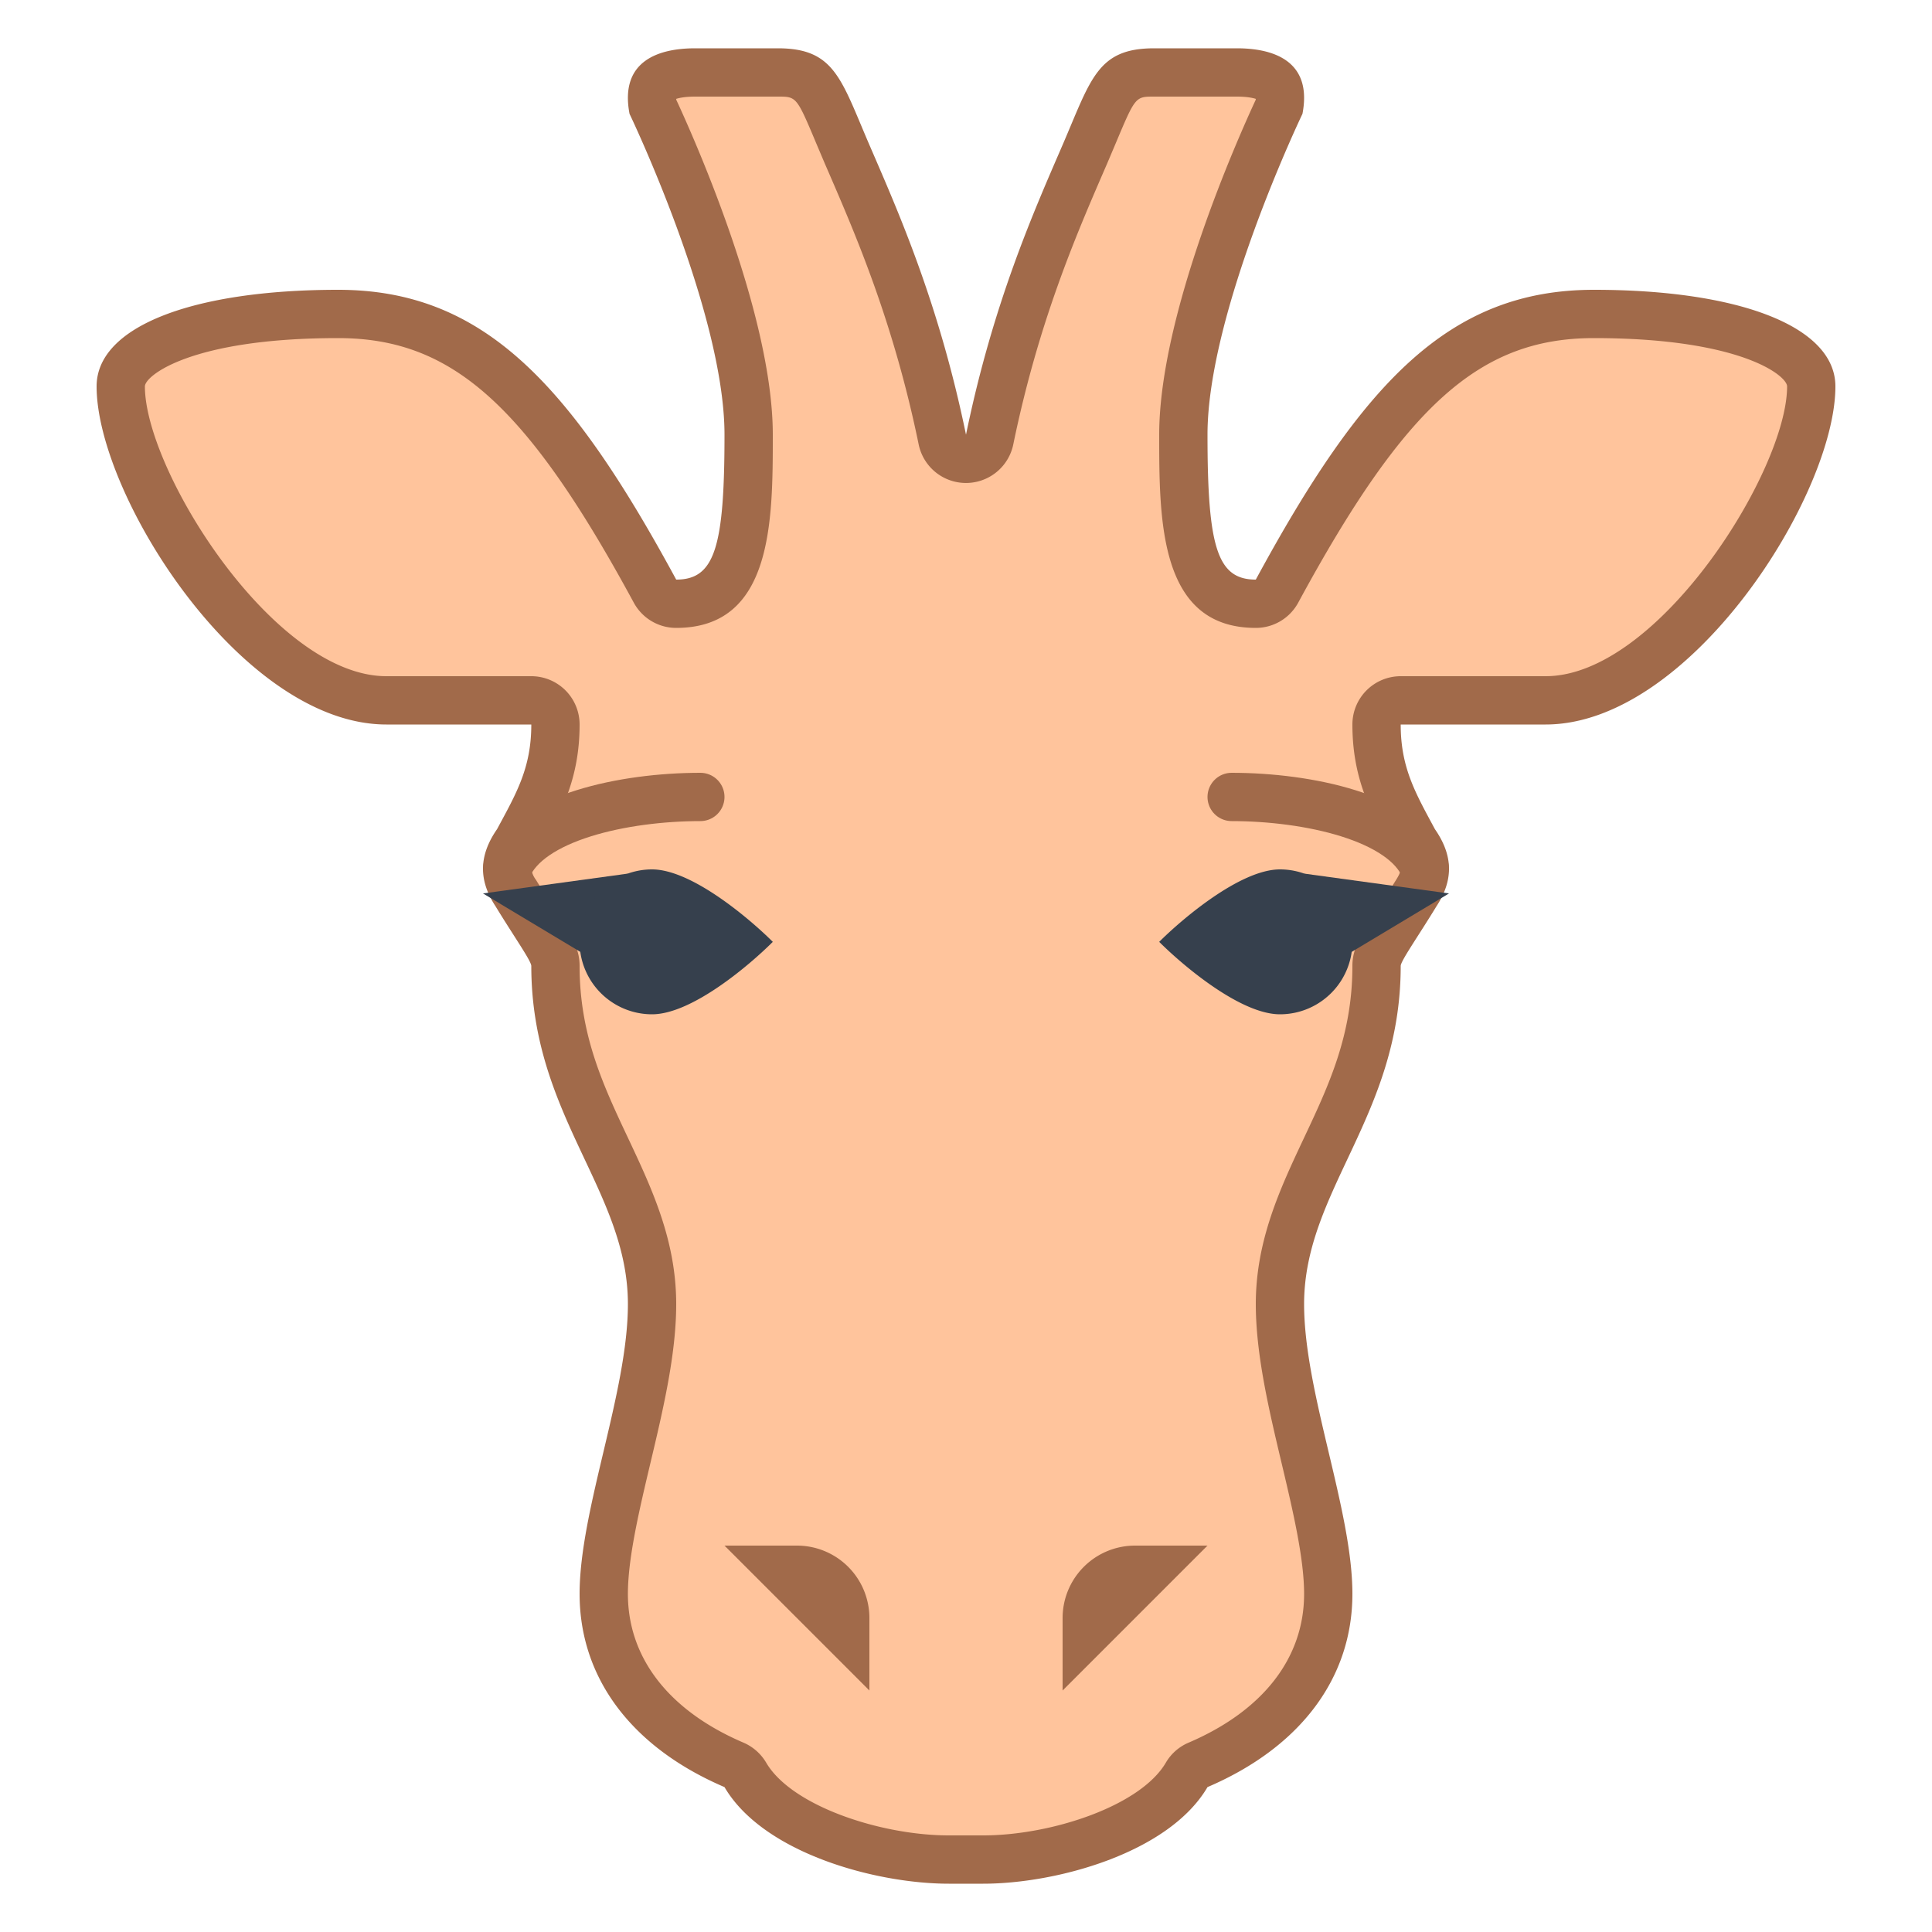 <svg viewBox="0 0 40 40" xmlns="http://www.w3.org/2000/svg"><path d="M19.643 38.5c-1.531 0-3.577-.67-4.212-1.753a.501.501 0 00-.234-.207C13.458 35.796 12.5 34.539 12.5 33c0-.801.232-1.779.478-2.815.256-1.083.522-2.204.522-3.185 0-1.207-.459-2.182-.945-3.215C12.037 22.683 11.5 21.542 11.5 20c0-.215-.103-.376-.445-.911-.11-.173-.238-.372-.37-.588-.127-.194-.185-.357-.185-.513 0-.165.066-.34.202-.534l.094-.169c.378-.702.704-1.308.704-2.285a.5.5 0 00-.5-.5H8c-2.682 0-5.5-4.51-5.5-6.5 0-.746 1.546-1.5 4.5-1.5 2.581 0 4.236 1.448 6.561 5.738A.499.499 0 0014 12.5c1.396 0 1.5-1.386 1.5-3.5 0-2.485-1.725-6.243-1.985-6.796-.034-.218-.01-.378.07-.476.12-.145.414-.228.806-.228h1.714c.701 0 .798.184 1.262 1.29l.246.576c.577 1.334 1.367 3.16 1.897 5.735a.5.5 0 00.98 0c.53-2.574 1.32-4.401 1.896-5.734l.246-.576c.464-1.106.562-1.29 1.262-1.29h1.714c.393 0 .687.083.806.228.081.098.104.257.07.476C26.225 2.757 24.5 6.515 24.5 9c0 2.114.104 3.5 1.5 3.5a.499.499 0 00.439-.262C28.764 7.948 30.419 6.5 33 6.5c2.954 0 4.5.754 4.5 1.5 0 1.99-2.818 6.5-5.5 6.5h-3a.5.5 0 00-.5.5c0 .977.326 1.583.704 2.285l.063.119c.167.244.232.419.232.584 0 .156-.058.319-.176.499-.141.23-.269.429-.379.602-.341.535-.444.696-.444.911 0 1.542-.537 2.683-1.055 3.785-.486 1.033-.945 2.008-.945 3.215 0 .981.266 2.102.522 3.185.246 1.036.478 2.014.478 2.815 0 1.539-.958 2.796-2.697 3.541a.491.491 0 00-.234.207c-.635 1.083-2.681 1.753-4.212 1.753h-.714z" fill="#ffc49c"></path><path d="M25.609 2c.197 0 .323.025.391.047l-.001.018C25.64 2.838 24 6.504 24 9c0 1.782 0 4 2 4a.998.998 0 00.879-.524C29.097 8.382 30.642 7 33 7c3.042 0 4 .779 4 1 0 1.741-2.669 6-5 6h-3a1 1 0 00-1 1c0 1.103.371 1.793.765 2.523l.063.117c.018.034.039.067.061.099.07.1.112.193.112.249 0 .052-.034.134-.111.252-.131.213-.256.41-.365.58-.371.579-.525.819-.525 1.18 0 1.431-.489 2.471-1.008 3.572C26.504 24.609 26 25.681 26 27c0 1.04.272 2.189.536 3.3.228.963.464 1.958.464 2.7 0 1.326-.85 2.42-2.394 3.081a.994.994 0 00-.469.414c-.528.9-2.381 1.505-3.78 1.505h-.714c-1.399 0-3.252-.605-3.78-1.506a1.01 1.01 0 00-.469-.414C13.85 35.42 13 34.326 13 33c0-.742.236-1.737.464-2.7.264-1.111.536-2.26.536-3.3 0-1.319-.504-2.391-.992-3.428C12.489 22.471 12 21.431 12 20c0-.361-.154-.601-.524-1.181-.109-.17-.234-.366-.381-.605a.483.483 0 01-.095-.226c0-.055.042-.148.112-.249.022-.032.042-.065.061-.099l.063-.117c.393-.73.764-1.42.764-2.523a1 1 0 00-1-1H8c-2.331 0-5-4.259-5-6 0-.221.958-1 4-1 2.358 0 3.903 1.382 6.121 5.476A.998.998 0 0014 13c2 0 2-2.218 2-4 0-2.496-1.64-6.162-1.999-6.935L14 2.047c.068-.022.194-.047.391-.047h1.714c.388 0 .388 0 .801.983l.175.413.073.168c.568 1.314 1.347 3.113 1.866 5.637a1 1 0 001.959 0c.519-2.524 1.298-4.323 1.866-5.637l.073-.168.175-.413C23.506 2 23.506 2 23.895 2h1.714m0-1h-1.714c-1.176 0-1.307.637-1.895 2-.594 1.375-1.438 3.266-2 6-.563-2.734-1.406-4.625-2-6-.588-1.363-.719-2-1.895-2h-1.714c-.746 0-1.569.254-1.357 1.357C13.034 2.357 15 6.453 15 9c0 2.333-.203 3-1 3-2.205-4.071-4.002-6-7-6s-5 .756-5 2c0 2.249 3.002 7 6 7h3c0 .9-.31 1.425-.709 2.167-.183.263-.291.537-.291.821 0 .267.095.525.258.773.392.643.742 1.135.742 1.239 0 3.096 2 4.649 2 7 0 1.824-1 4.261-1 6 0 1.717 1.05 3.165 3 4 .8 1.365 3.128 2 4.643 2h.714c1.515 0 3.843-.635 4.643-2 1.95-.835 3-2.283 3-4 0-1.739-1-4.176-1-6 0-2.351 2-3.904 2-7 0-.104.35-.596.742-1.239.163-.249.258-.507.258-.773 0-.284-.108-.557-.291-.82C29.31 16.425 29 15.9 29 15h3c2.998 0 6-4.751 6-7 0-1.244-2.002-2-5-2s-4.795 1.929-7 6c-.797 0-1-.667-1-3 0-2.547 1.966-6.643 1.966-6.643C27.178 1.254 26.355 1 25.609 1z" fill="#a16a4a"></path><path d="M15 32l3 3v-1.5a1.5 1.5 0 00-1.5-1.5H15z" fill="#a16a4a"></path><path d="M14.5 16.5c-1.569 0-3.555.418-3.994 1.464" fill="none" stroke="#a16a4a" stroke-linecap="round" stroke-linejoin="round" stroke-miterlimit="10"></path><path fill="#36404d" d="M12.992 18.088l-2.992.41 3.541 2.126z"></path><path d="M16 19.5c-.468.468-1.672 1.5-2.5 1.5a1.5 1.5 0 010-3c.828 0 2.044 1.044 2.5 1.5z" fill="#36404d"></path><path d="M25 32l-3 3v-1.5a1.5 1.5 0 011.5-1.5H25z" fill="#a16a4a"></path><path d="M25.5 16.5c1.569 0 3.555.418 3.994 1.464" fill="none" stroke="#a16a4a" stroke-linecap="round" stroke-linejoin="round" stroke-miterlimit="10"></path><path fill="#36404d" d="M27.008 18.088l2.992.41-3.541 2.126z"></path><path d="M24 19.5c.468.468 1.672 1.5 2.5 1.5a1.5 1.5 0 000-3c-.828 0-2.044 1.044-2.5 1.5z" fill="#36404d"></path></svg>